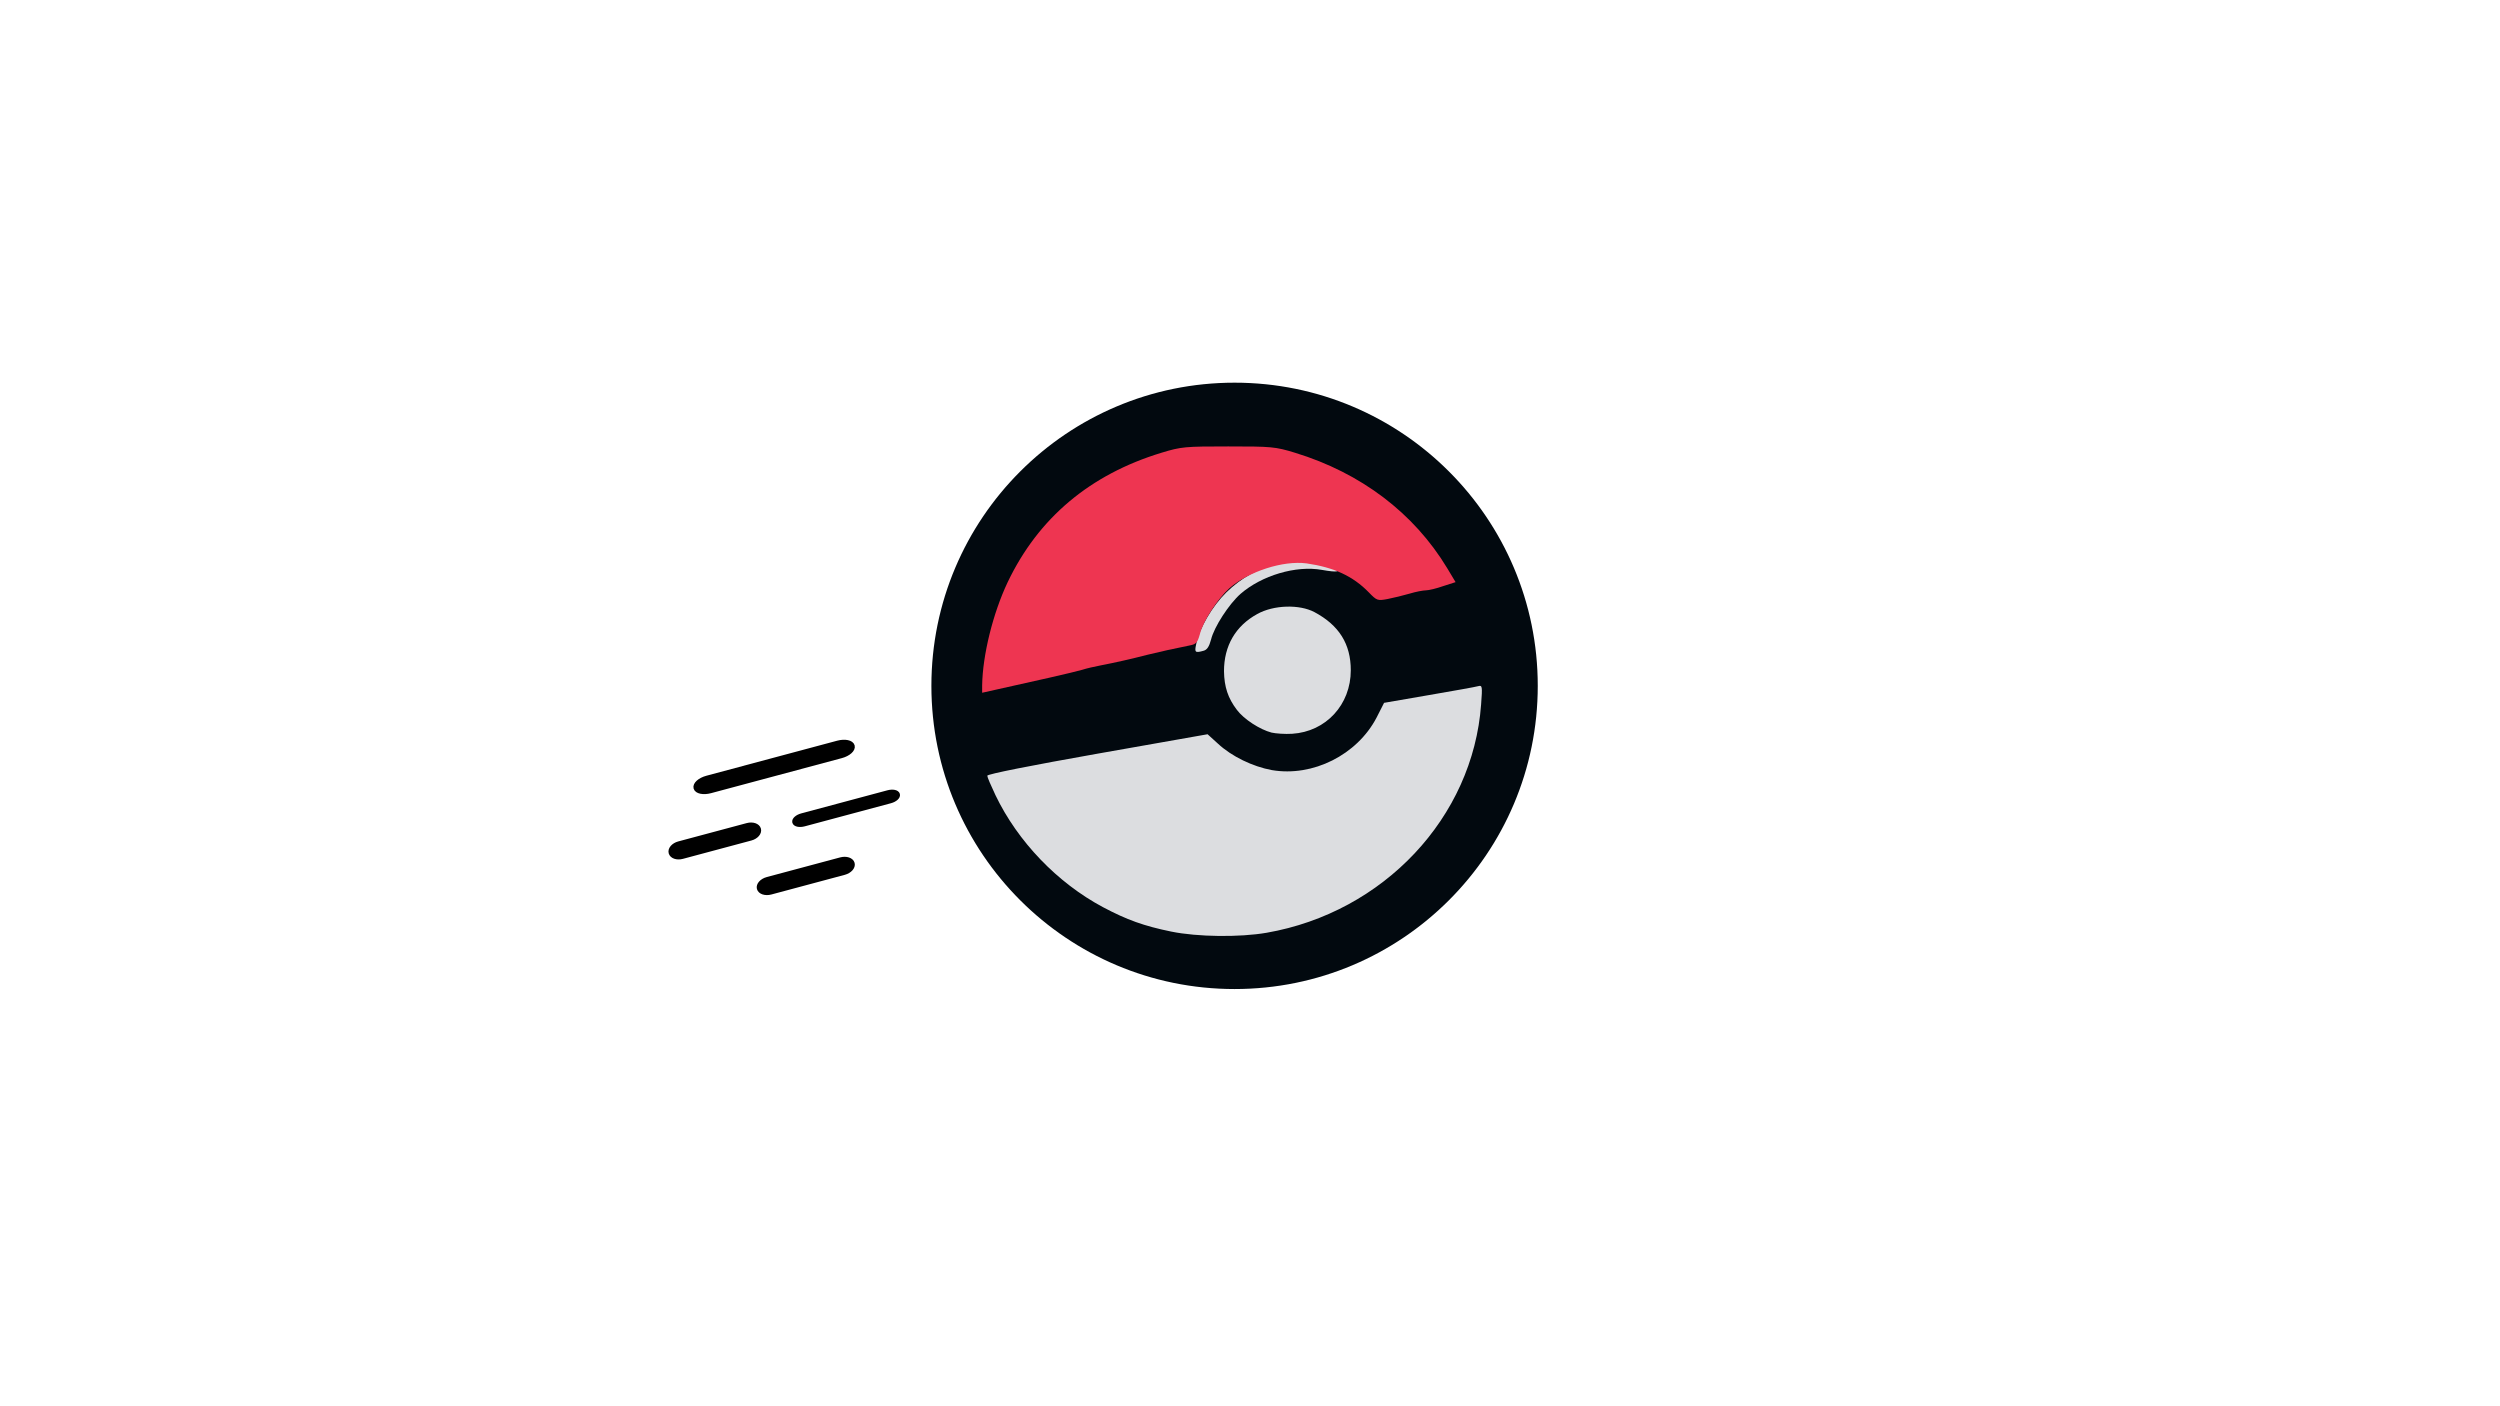 <?xml version="1.0" encoding="UTF-8" standalone="no"?><!-- Generator: Gravit.io --><svg xmlns="http://www.w3.org/2000/svg" xmlns:xlink="http://www.w3.org/1999/xlink" style="isolation:isolate" viewBox="0 0 560 315" width="560pt" height="315pt"><defs><clipPath id="_clipPath_MrtOlsqQM5Hejxs3oKEN1bwqhWZCazKY"><rect width="560" height="315"/></clipPath></defs><g clip-path="url(#_clipPath_MrtOlsqQM5Hejxs3oKEN1bwqhWZCazKY)"><circle vector-effect="non-scaling-stroke" cx="276.545" cy="153.632" r="67.913" fill="rgb(2,9,15)"/><path d=" M 262.362 208.675 C 256.22 207.415 252.44 206.05 247.085 203.215 C 236.847 197.755 227.975 188.515 222.987 178.12 C 221.99 176.02 221.15 174.077 221.15 173.762 C 221.15 173.395 231.02 171.452 245.825 168.827 L 270.5 164.47 L 272.81 166.57 C 275.907 169.457 280.632 171.715 284.885 172.502 C 294.072 174.077 303.995 169.09 308.352 160.742 L 310.032 157.435 L 320.06 155.702 C 325.573 154.757 330.56 153.865 331.085 153.707 C 332.03 153.445 332.083 153.655 331.768 157.802 C 329.93 183.107 309.927 204.37 283.73 208.937 C 277.692 209.987 268.242 209.882 262.362 208.675 Z " fill="rgb(220,221,224)"/><path d=" M 267.921 144.406 C 268.603 140.783 271.491 135.848 274.693 132.698 C 281.413 126.136 290.338 124.036 298.318 127.133 C 300.628 128.078 299.683 128.288 296.113 127.658 C 290.286 126.608 282.621 128.918 277.896 133.013 C 275.323 135.271 271.963 140.416 271.281 143.251 C 270.861 144.826 270.388 145.561 269.601 145.771 C 267.711 146.296 267.553 146.138 267.921 144.406 Z " fill="rgb(220,221,224)"/><path d=" M 220 153.55 C 220.105 146.725 222.415 137.38 225.723 130.398 C 232.6 116.013 244.15 106.3 260.162 101.418 C 264.625 100.053 265.465 100 275.125 100 C 284.785 100 285.625 100.053 290.088 101.418 C 304.84 105.933 316.705 114.91 324.16 127.248 L 326.05 130.398 L 323.268 131.29 C 321.797 131.815 320.013 132.235 319.435 132.235 C 318.805 132.235 317.125 132.55 315.76 132.97 C 314.343 133.39 312.138 133.915 310.825 134.178 C 308.568 134.598 308.41 134.545 306.625 132.708 C 303.055 129.033 298.803 127.09 292.66 126.197 C 287.41 125.515 279.745 127.983 275.388 131.763 C 272.815 134.073 269.455 139.165 268.773 142.053 C 268.248 143.943 267.933 144.31 266.515 144.573 C 263.313 145.203 259.585 146.043 257.013 146.673 C 253.39 147.618 249.61 148.458 246.617 149.035 C 245.253 149.298 243.362 149.718 242.418 150.033 C 240.895 150.505 230.71 152.815 223.045 154.495 L 220 155.178 L 220 153.55 Z " fill="rgb(238,53,81)"/><path d=" M 284.832 164.102 C 282.207 163.42 278.637 161.11 277.062 159.01 C 275.067 156.385 274.227 153.865 274.175 150.347 C 274.175 144.677 276.747 140.215 281.63 137.537 C 285.305 135.49 291.08 135.332 294.44 137.117 C 299.952 140.057 302.577 144.257 302.577 150.137 C 302.577 157.855 297.012 163.892 289.452 164.365 C 287.825 164.47 285.778 164.312 284.832 164.102 Z " fill="rgb(220,221,224)"/><path d=" M 158.353 174.252 L 187.665 166.398 C 189.265 165.969 190.739 166.279 190.957 167.089 L 190.957 167.089 C 191.174 167.9 190.051 168.905 188.452 169.334 L 159.14 177.188 C 157.54 177.617 156.066 177.307 155.848 176.497 L 155.848 176.497 C 155.631 175.686 156.754 174.681 158.353 174.252 L 158.353 174.252 L 158.353 174.252 Z  M 171.878 196.946 L 188.319 192.541 C 189.553 192.21 190.732 192.599 190.949 193.41 L 190.949 193.41 C 191.166 194.22 190.34 195.146 189.106 195.477 L 172.665 199.882 C 171.43 200.213 170.252 199.824 170.035 199.013 L 170.035 199.013 C 169.818 198.203 170.643 197.277 171.878 196.946 L 171.878 196.946 L 171.878 196.946 Z  M 152.047 188.967 L 167.401 184.853 C 168.598 184.532 169.747 184.929 169.964 185.739 L 169.964 185.739 C 170.181 186.55 169.385 187.468 168.187 187.789 L 152.834 191.903 C 151.636 192.224 150.488 191.827 150.27 191.016 L 150.27 191.016 C 150.053 190.206 150.85 189.288 152.047 188.967 L 152.047 188.967 Z  M 179.615 182.681 L 198.921 177.508 C 199.974 177.226 200.945 177.43 201.088 177.963 L 201.088 177.963 C 201.231 178.497 200.492 179.159 199.439 179.442 L 180.133 184.615 C 179.079 184.897 178.108 184.693 177.965 184.159 L 177.965 184.159 C 177.822 183.626 178.561 182.963 179.615 182.681 Z " fill-rule="evenodd" fill="rgb(0,0,0)" vector-effect="non-scaling-stroke" stroke-width="1" stroke="rgb(0,0,0)" stroke-linejoin="miter" stroke-linecap="round" stroke-miterlimit="3"/></g></svg>